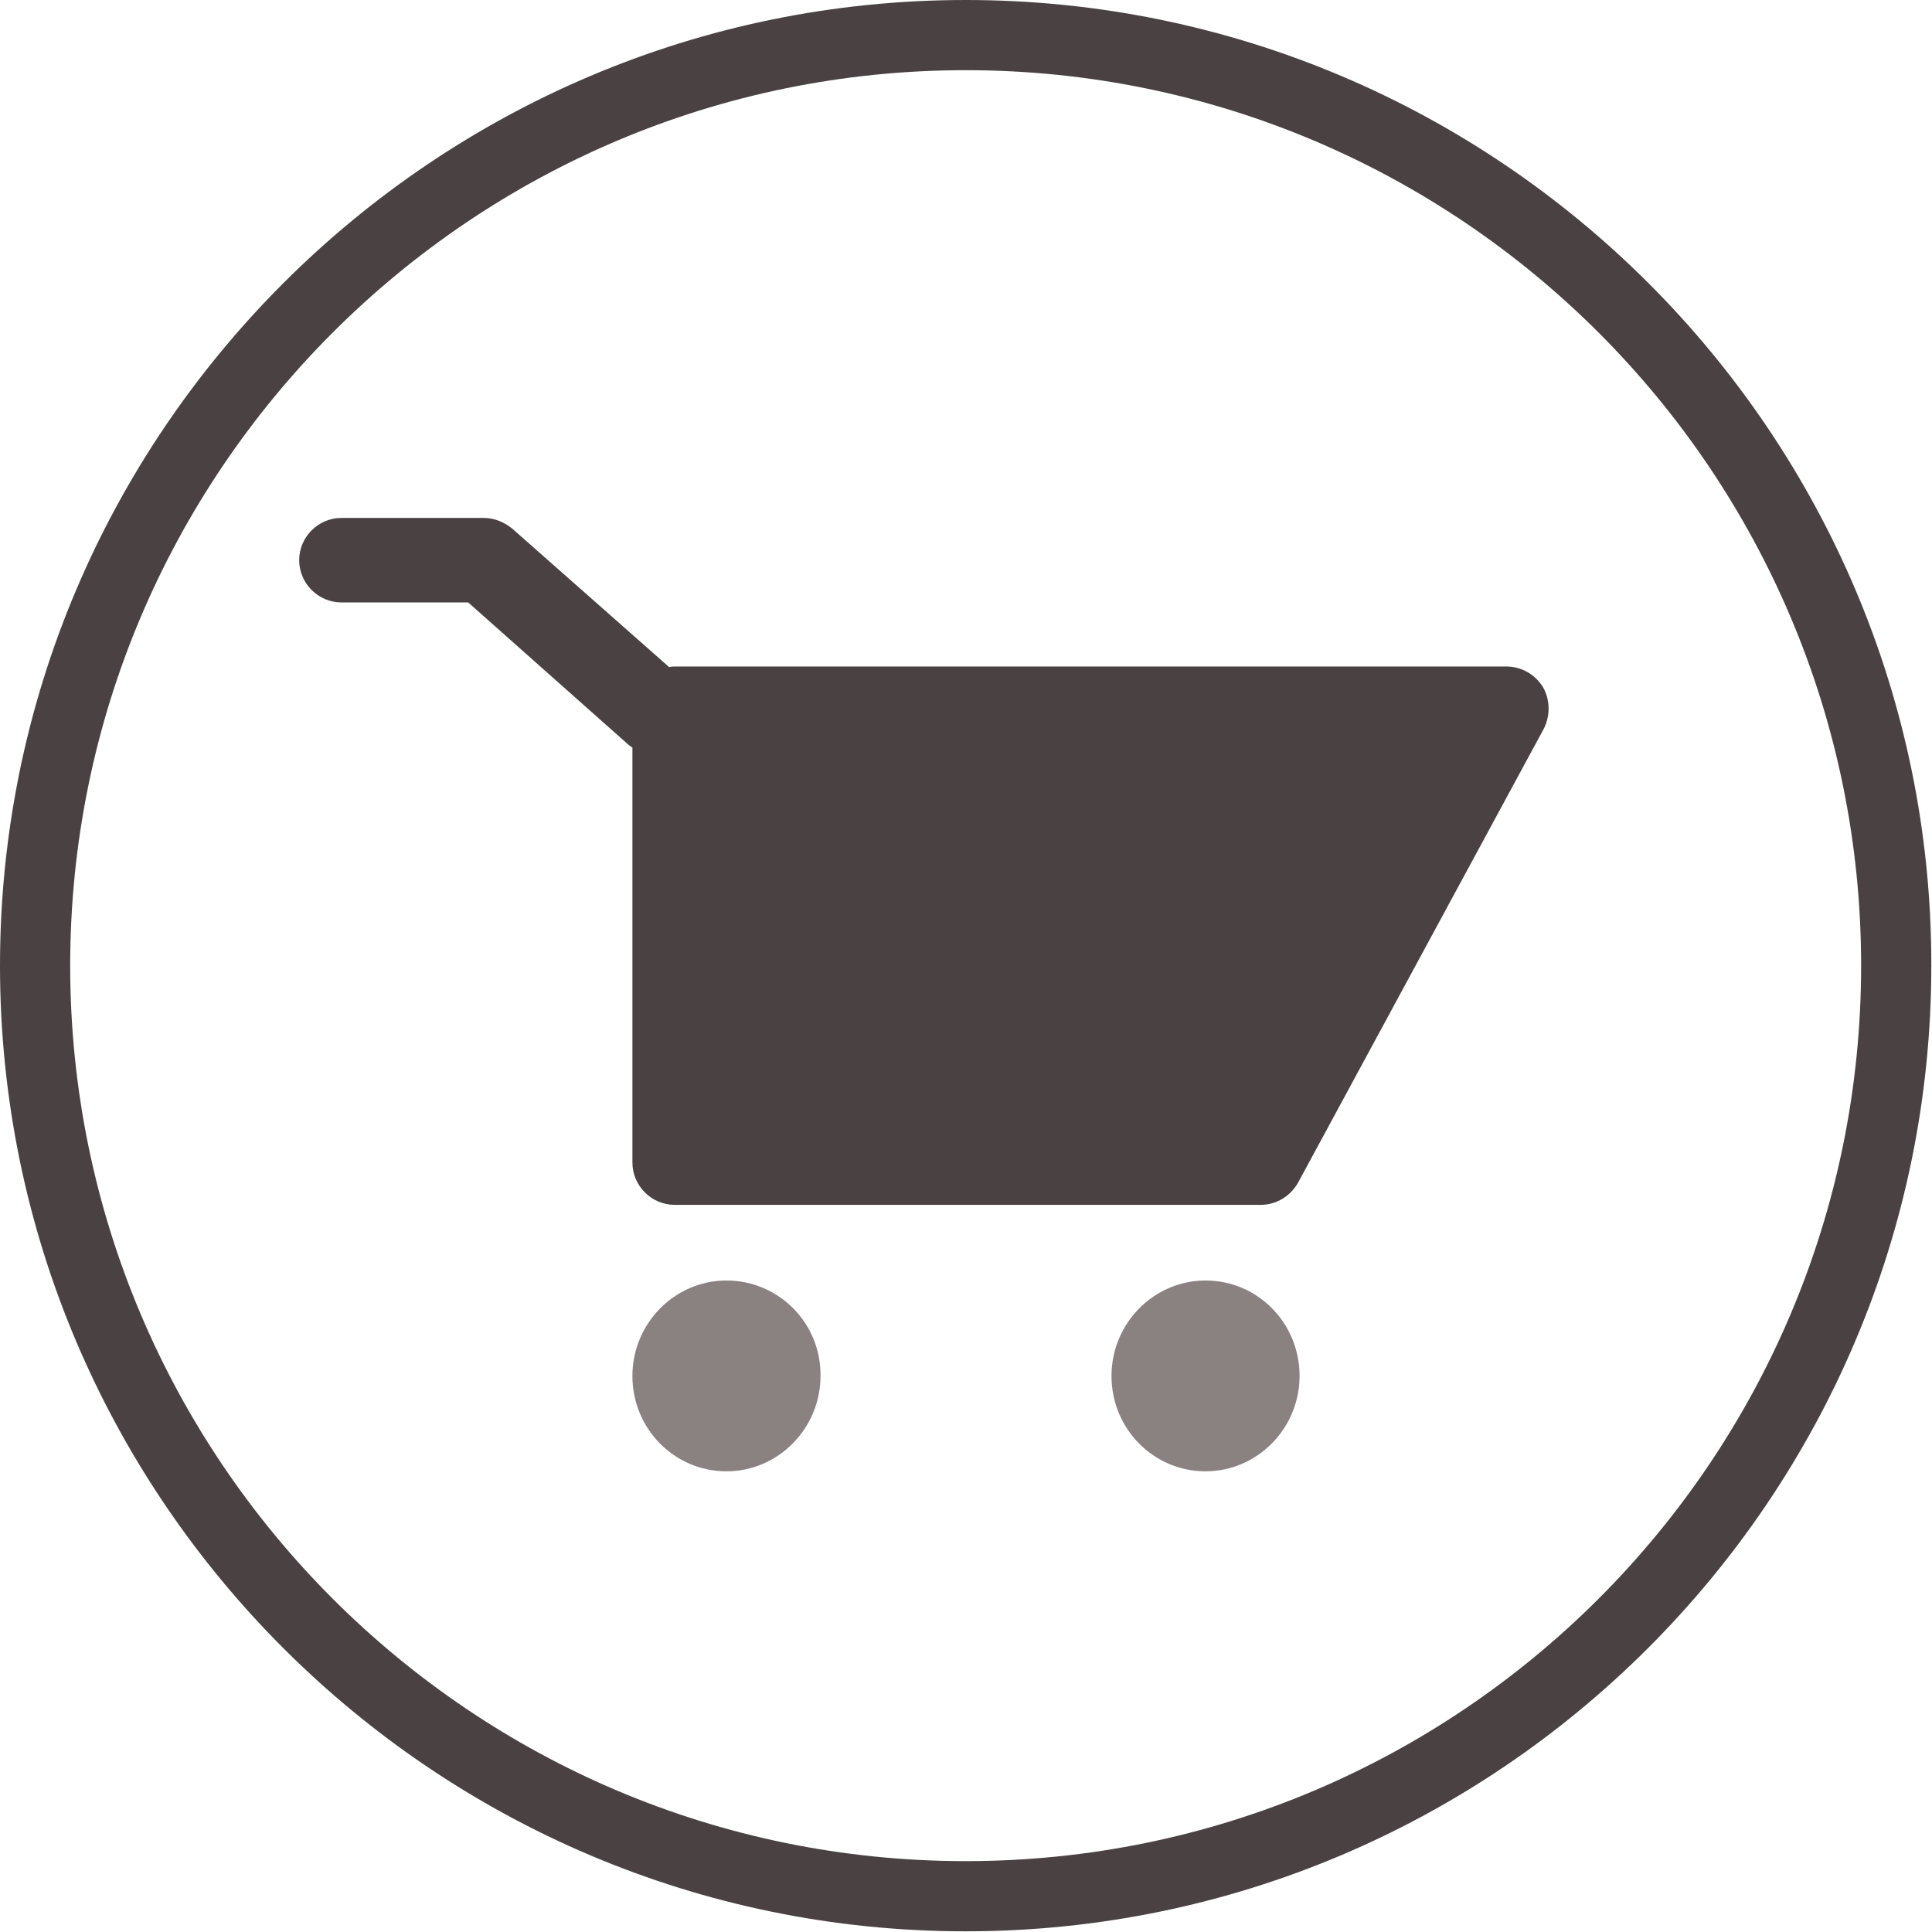 <?xml version="1.0" encoding="utf-8"?>
<!-- Generator: Adobe Illustrator 21.0.0, SVG Export Plug-In . SVG Version: 6.00 Build 0)  -->
<!DOCTYPE svg PUBLIC "-//W3C//DTD SVG 1.1//EN" "http://www.w3.org/Graphics/SVG/1.1/DTD/svg11.dtd">
<svg version="1.1" id="Ebene_1" xmlns="http://www.w3.org/2000/svg" xmlns:xlink="http://www.w3.org/1999/xlink" x="0px" y="0px"
	 width="283.5px" height="283.5px" viewBox="0 0 283.5 283.5" enable-background="new 0 0 283.5 283.5" xml:space="preserve">
<g>
	<path fill="#8A8281" d="M106.6,187.9c-7.6,0-13.8,6.3-13.8,14c0,7.8,6.2,14,13.8,14c7.6,0,13.8-6.3,13.8-14
		C120.5,194.2,114.3,187.9,106.6,187.9z"/>
	<path fill="#8A8281" d="M176.9,187.9c-7.6,0-13.8,6.3-13.8,14c0,7.8,6.2,14,13.8,14c7.6,0,13.8-6.3,13.8-14
		C190.7,194.2,184.6,187.9,176.9,187.9z"/>
</g>
<rect x="0" fill="none" width="283.5" height="283.5"/>
<g>
	<path fill="#4A4242" d="M221,97.8H99.1c-0.3,0-0.6,0-0.9,0.1l-23-20.3C74,76.6,72.5,76,71,76H50.1c-3.4,0-6.2,2.8-6.2,6.2
		s2.8,6.2,6.2,6.2h18.6L91.9,109c0.3,0.3,0.6,0.5,0.9,0.7v60.9c0,3.4,2.8,6.2,6.2,6.2H185c2.3,0,4.4-1.3,5.5-3.3l36-66.5
		c1-1.9,1-4.3-0.1-6.2C225.2,98.9,223.2,97.8,221,97.8z"/>
	<path fill="#4A4242" d="M141.7,0C63.6,0,0,63.6,0,141.7c0,78.1,63.6,141.7,141.7,141.7s141.7-63.6,141.7-141.7
		C283.5,63.6,219.9,0,141.7,0z M141.7,273.1c-72.5,0-131.4-58.9-131.4-131.4c0-72.5,58.9-131.4,131.4-131.4
		c72.5,0,131.4,58.9,131.4,131.4C273.1,214.2,214.2,273.1,141.7,273.1z"/>
</g>
<rect x="0" fill="none" width="283.5" height="283.5"/>
</svg>
